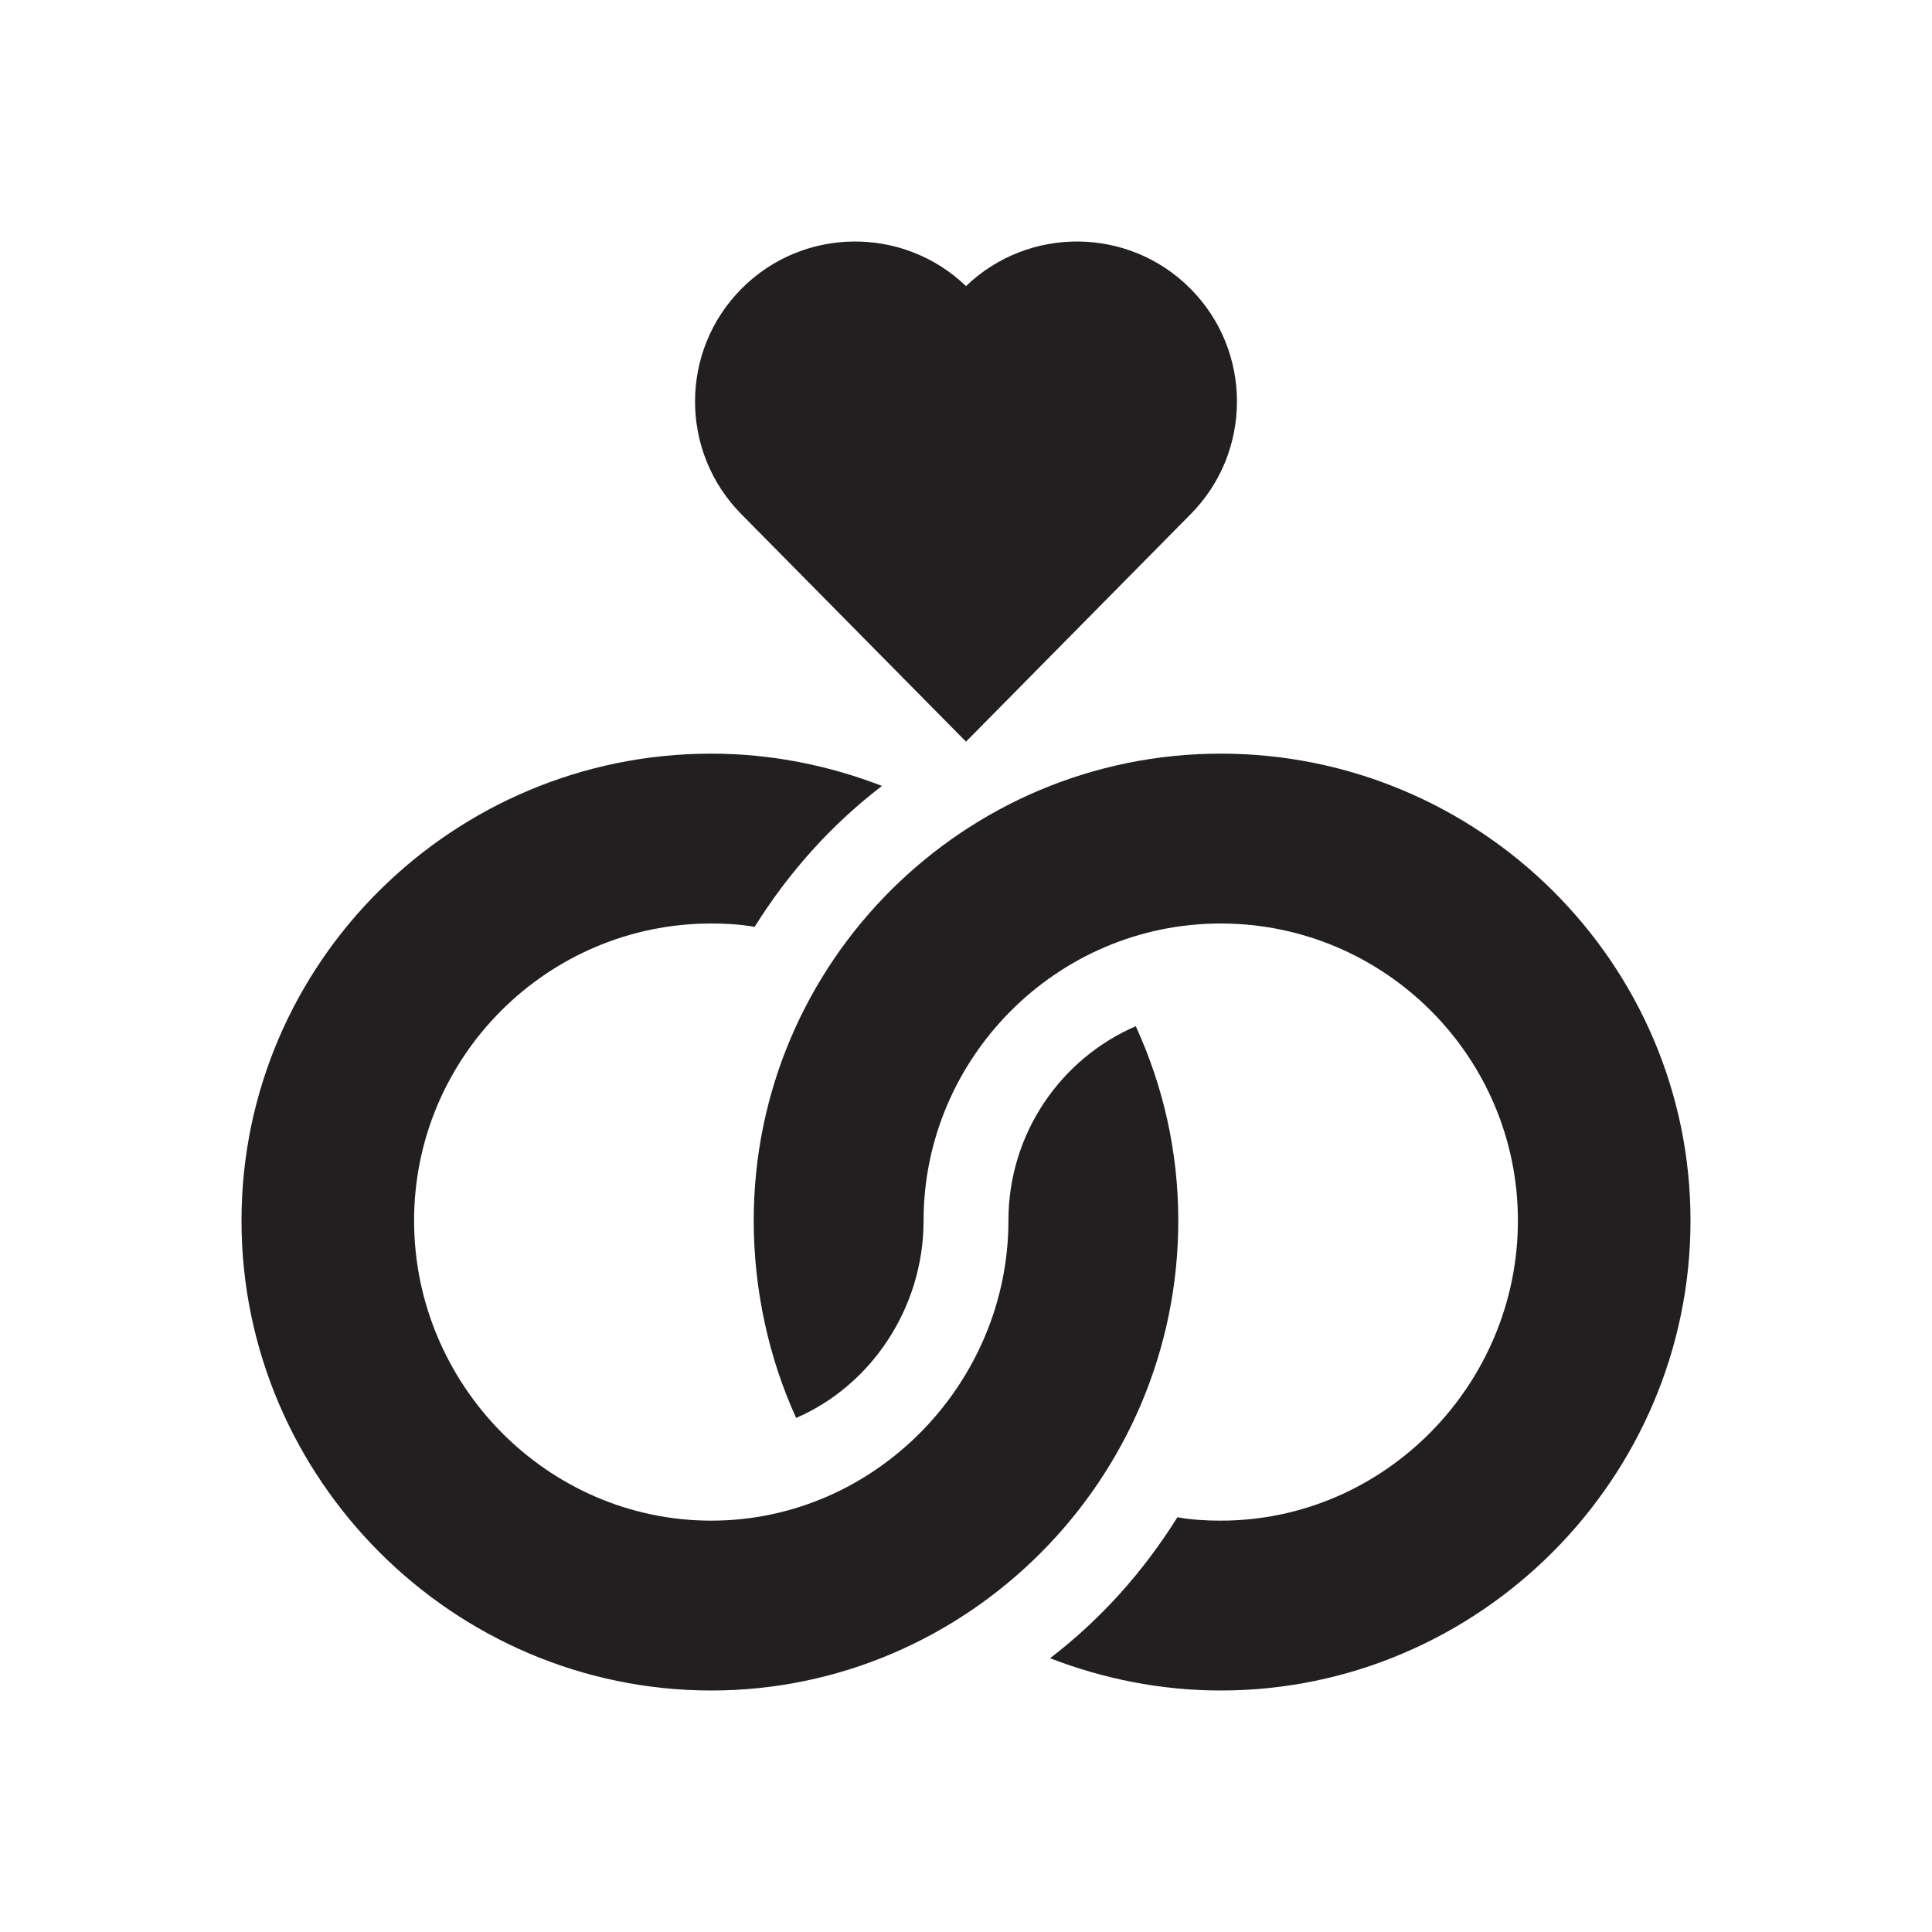 <svg width="24" height="24" viewBox="0 0 24 24" fill="none" xmlns="http://www.w3.org/2000/svg">
<path d="M8.836 21C12.01 21 14.637 18.391 14.637 15.163C14.637 14.299 14.447 13.486 14.109 12.748C13.181 13.149 12.527 14.077 12.527 15.163C12.527 17.179 10.877 18.89 8.836 18.89C6.8 18.89 5.144 17.199 5.144 15.163C5.144 13.128 6.8 11.472 8.836 11.472C9.015 11.472 9.194 11.482 9.374 11.514C9.796 10.839 10.323 10.248 10.956 9.763C10.302 9.51 9.585 9.362 8.836 9.362C5.629 9.362 3 11.957 3 15.163C3 18.37 5.629 21 8.836 21Z" fill="#221F20"/>
<path d="M14.784 3.582C14.018 2.815 12.778 2.807 12 3.554C11.223 2.807 9.983 2.815 9.216 3.582C8.44 4.357 8.44 5.618 9.216 6.394L12 9.213L14.784 6.394C15.56 5.618 15.56 4.357 14.784 3.582Z" fill="#221F20"/>
<path d="M15.164 18.89C14.985 18.89 14.806 18.88 14.626 18.848C14.204 19.523 13.677 20.114 13.044 20.599C13.698 20.852 14.415 21 15.164 21C18.37 21 21 18.37 21 15.163C21 11.957 18.37 9.362 15.164 9.362C11.98 9.362 9.363 11.946 9.363 15.163C9.363 16.028 9.553 16.876 9.89 17.614C10.819 17.213 11.473 16.25 11.473 15.163C11.473 13.147 13.123 11.472 15.164 11.472C17.2 11.472 18.856 13.128 18.856 15.163C18.856 17.199 17.2 18.89 15.164 18.89Z" fill="#221F20"/>
</svg>
